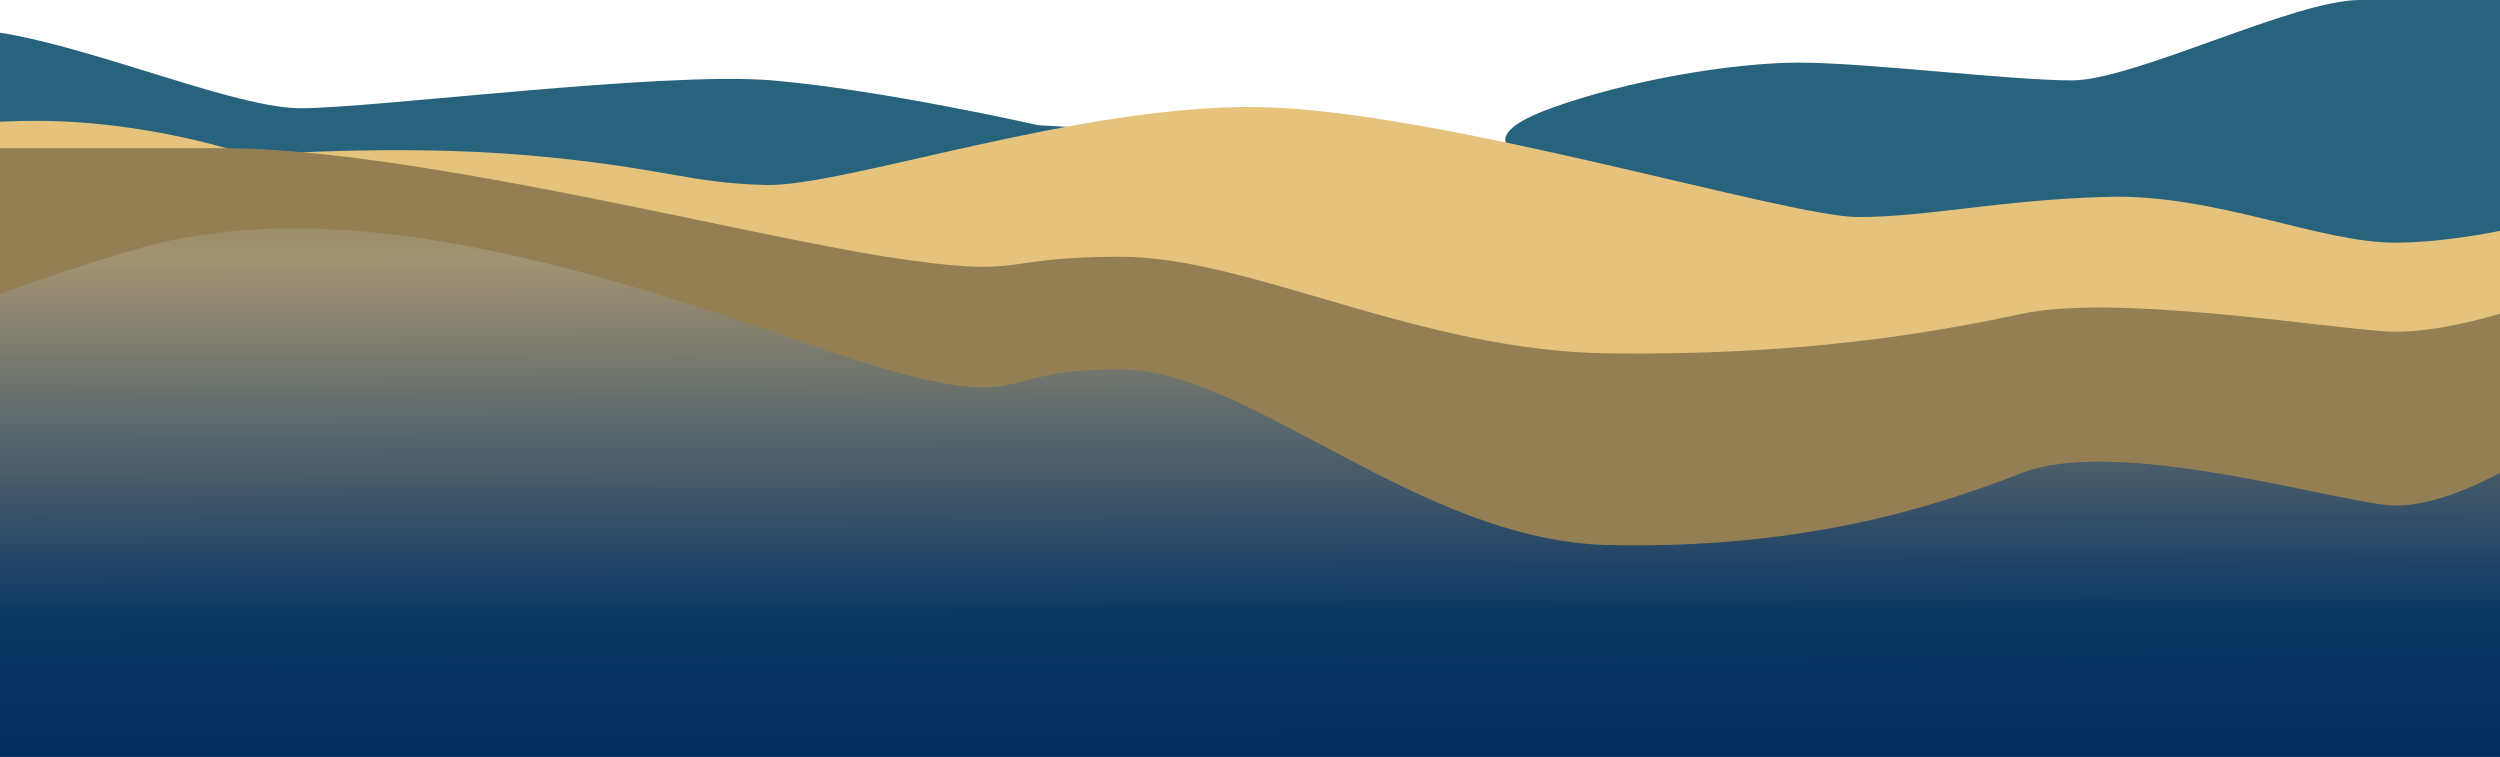 <svg width="1440" height="436" viewBox="0 0 1440 436" fill="none" xmlns="http://www.w3.org/2000/svg">
<path d="M444.775 46.311C381.846 40.967 215.561 62.342 173.071 62.342C130.58 62.342 30.76 16.766 -22.488 16.766C-75.735 16.766 -163 62.342 -163 62.342V182.127H1471V0H1359.13C1321.48 0 1228.97 46.311 1193.47 46.311C1157.97 46.311 1075.14 36.069 1036.41 36.069C997.689 36.069 937.449 46.311 893.345 62.342C849.241 78.372 873.982 88.169 873.982 88.169L598.063 72.138C598.063 72.138 507.704 51.654 444.775 46.311Z" fill="#28637E"/>
<path d="M14.881 69.641C-54.905 70.777 -146 89.521 -146 89.521V270.43H1474V125.021C1474 125.021 1423.92 139.505 1380.24 139.789C1336.56 140.073 1276.36 111.673 1214.03 113.377C1151.7 115.081 1110.69 125.021 1070.2 125.021C1029.71 125.021 829.942 63.677 726.062 61.689C622.182 59.701 486.338 107.697 441.057 106.561C395.776 105.425 381.925 96.337 304.681 89.521C227.436 82.705 143.799 89.521 143.799 89.521C143.799 89.521 84.668 68.505 14.881 69.641Z" fill="#E5C37D"/>
<path d="M128.581 85.365H-145.82V347.696H1474V169.374C1474 169.374 1413.38 193.469 1374.02 190.864C1334.67 188.259 1217.68 169.374 1164.5 180.77C1111.32 192.167 1036.34 204.866 926.792 203.563C817.244 202.261 719.927 147.883 645.477 147.883C571.027 147.883 594.426 160.908 510.404 147.883C426.381 134.858 236.002 85.365 128.581 85.365Z" fill="#937F53"/>
<path d="M79 143.367C-71 186.969 -178 251.765 -178 251.765L-146.31 436H1474V251.765C1474 251.765 1413.36 295.602 1373.99 290.863C1334.63 286.124 1217.6 251.765 1164.41 272.499C1111.21 293.233 1036.21 316.336 926.627 313.967C817.046 311.597 719.699 212.667 645.227 212.667C570.754 212.667 594.16 236.363 510.112 212.667C426.065 188.971 229 99.765 79 143.367Z" fill="url(#paint0_linear_155_934)"/>
<defs>
<linearGradient id="paint0_linear_155_934" x1="648" y1="98.927" x2="648.748" y2="436.493" gradientUnits="userSpaceOnUse">
<stop stop-color="#937F53"/>
<stop offset="0.146" stop-color="#A29372"/>
<stop offset="0.75" stop-color="#0D3865"/>
<stop offset="1" stop-color="#032B5E"/>
</linearGradient>
</defs>
</svg>
